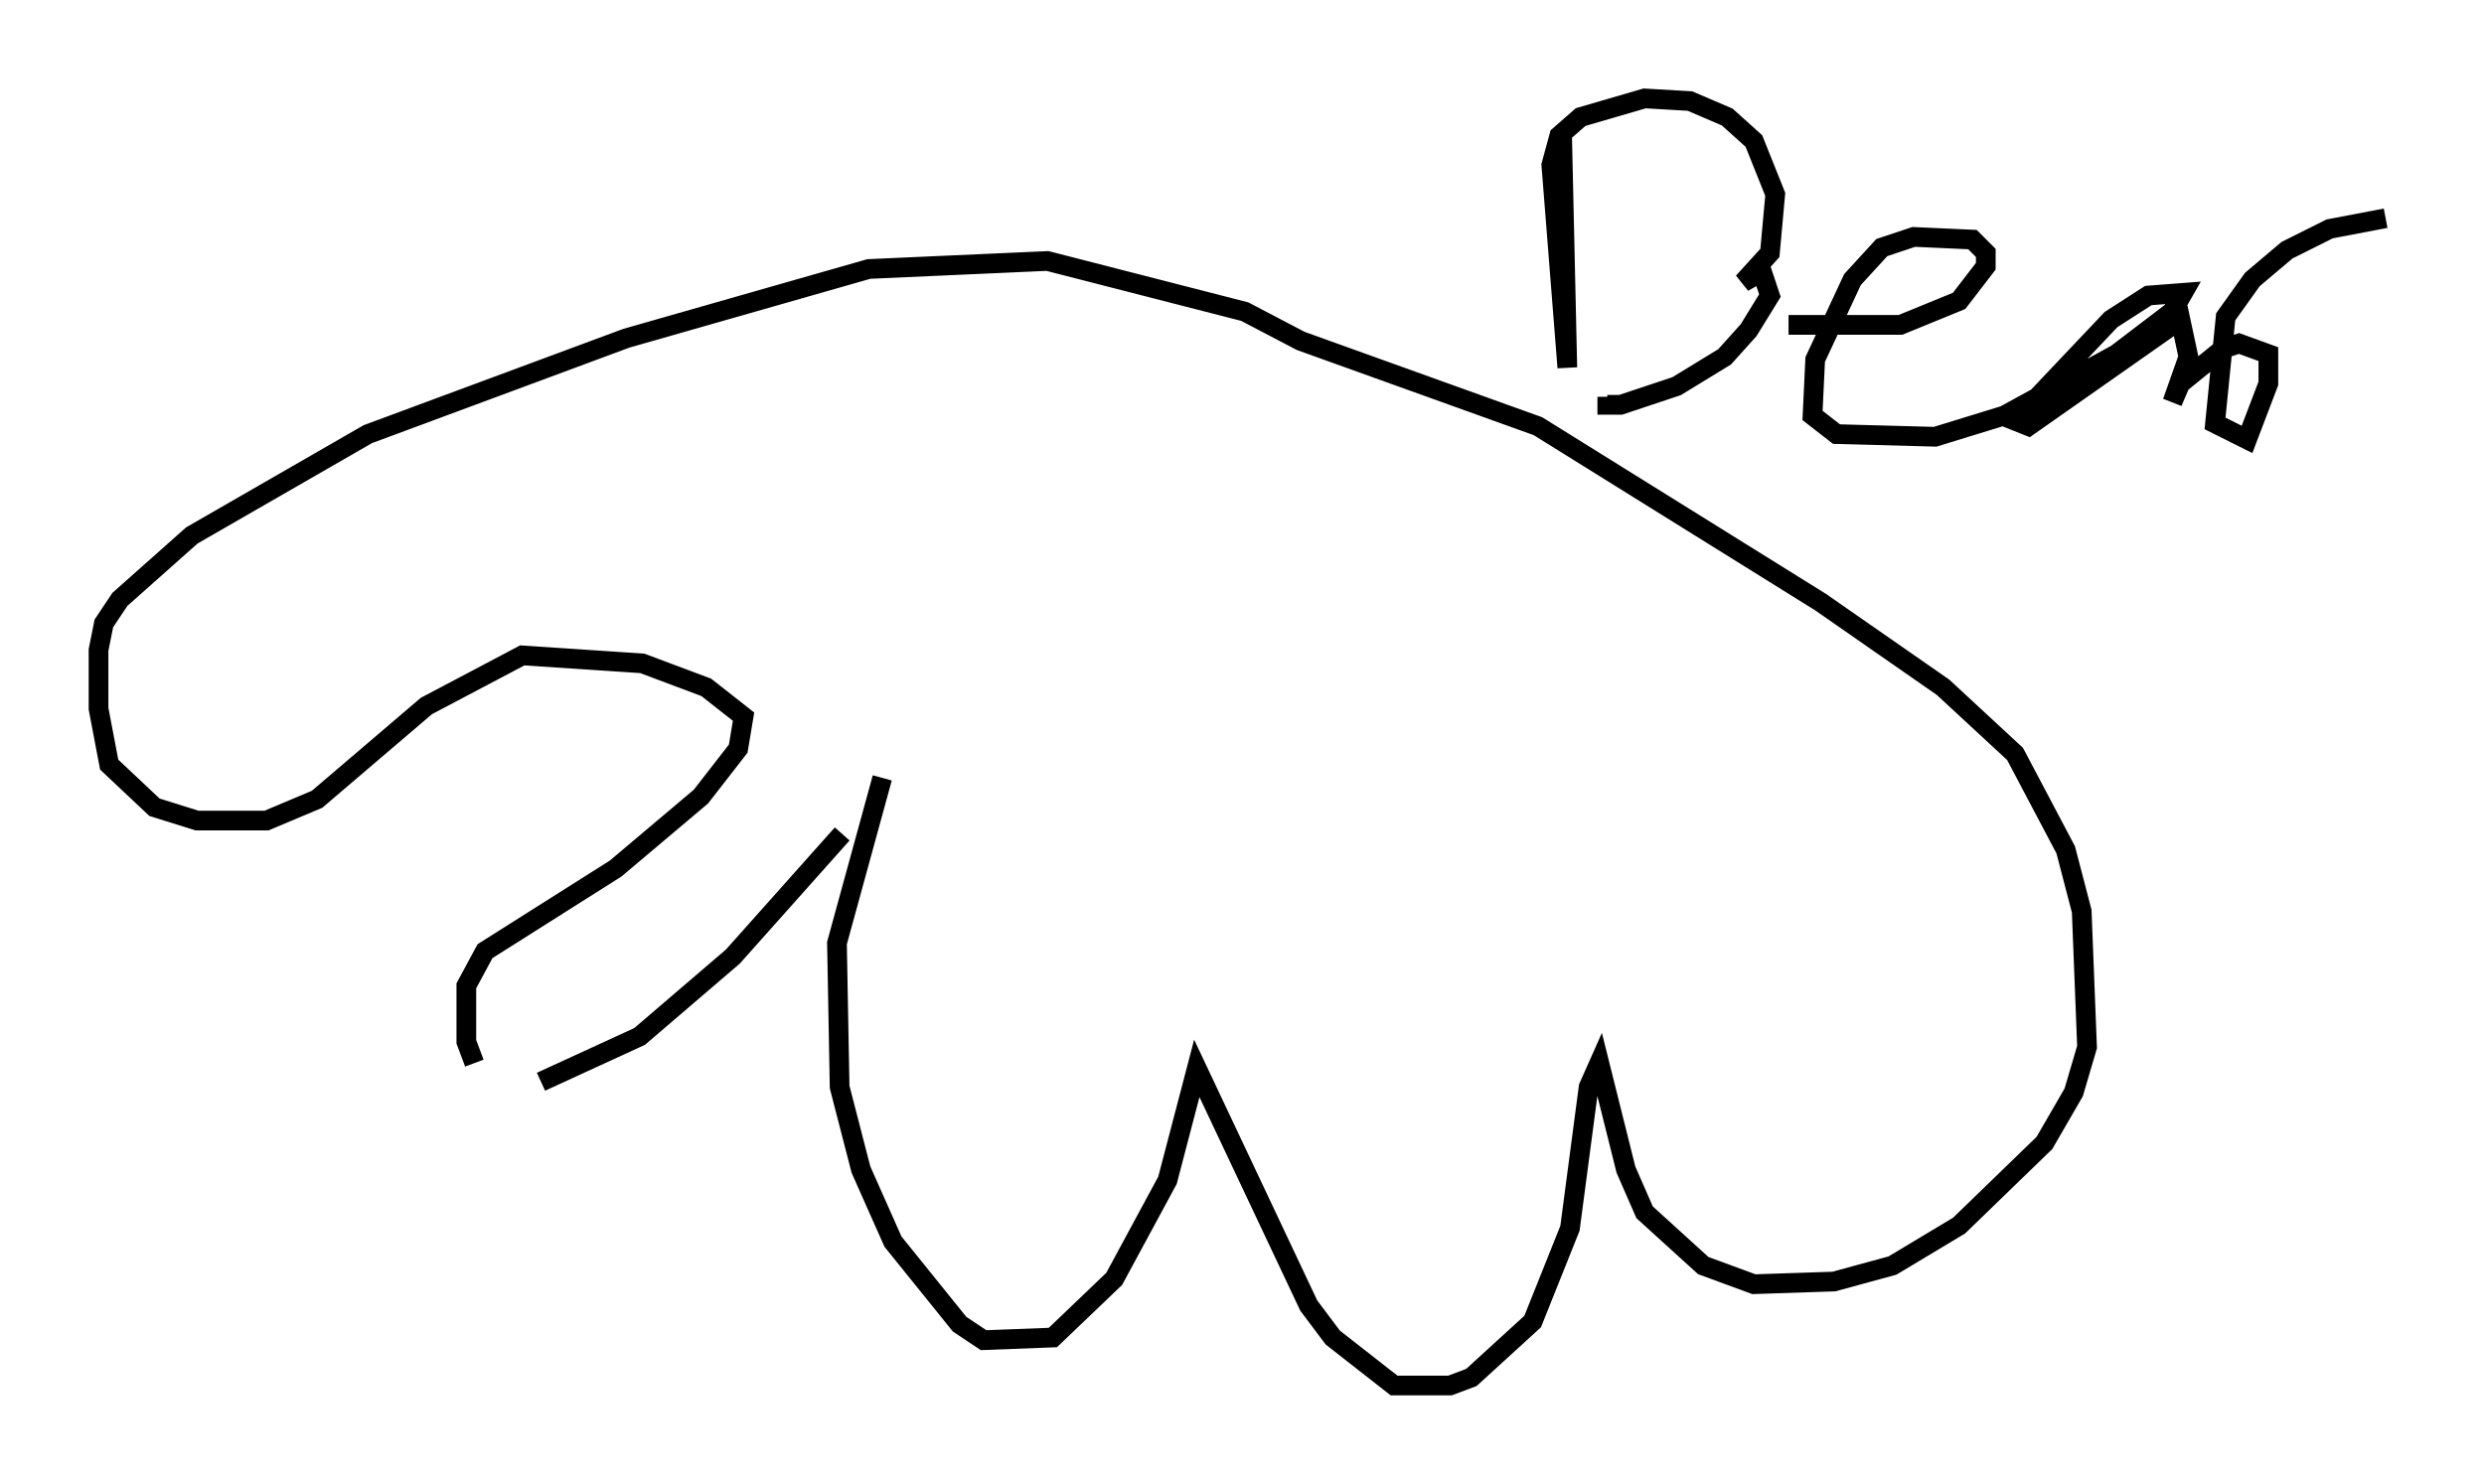 <?xml version="1.0" encoding="utf-8" ?>
<svg baseProfile="full" height="75.358" version="1.1" width="126.102" xmlns="http://www.w3.org/2000/svg" xmlns:ev="http://www.w3.org/2001/xml-events" xmlns:xlink="http://www.w3.org/1999/xlink"><defs /><rect fill="white" height="75.358" width="126.102" x="0" y="0" /><path d="M23.674, 55.067 m3.789, -0.135 l5.007, -2.3 4.736, -4.059 l5.548, -6.225 m-18.674, 11.637 l-0.406, -1.083 0.0, -2.842 l0.947, -1.759 6.631, -4.195 l4.33, -3.654 1.894, -2.436 l0.271, -1.624 -1.894, -1.488 l-3.248, -1.218 -6.089, -0.406 l-4.871, 2.571 -5.548, 4.736 l-2.571, 1.083 -3.518, 0.0 l-2.165, -0.677 -2.3, -2.165 l-0.541, -2.842 0.0, -2.977 l0.271, -1.353 0.812, -1.218 l3.654, -3.248 8.931, -5.142 l13.126, -4.871 12.314, -3.518 l9.066, -0.406 10.013, 2.571 l2.842, 1.488 12.043, 4.33 l14.344, 8.931 6.225, 4.33 l3.654, 3.383 2.571, 4.871 l0.812, 3.112 0.271, 6.901 l-0.677, 2.3 -1.488, 2.571 l-4.33, 4.195 -3.383, 2.03 l-2.977, 0.812 -4.059, 0.135 l-2.571, -0.947 -2.977, -2.706 l-0.947, -2.165 -1.353, -5.413 l-0.541, 1.218 -0.947, 7.172 l-1.894, 4.736 -3.112, 2.842 l-1.083, 0.406 -2.842, 0.0 l-3.112, -2.436 -1.218, -1.624 l-5.683, -12.043 -1.488, 5.683 l-2.706, 5.007 -3.112, 2.977 l-3.518, 0.135 -1.218, -0.812 l-3.383, -4.195 -1.624, -3.654 l-1.083, -4.195 -0.135, -7.307 l2.3, -8.39 m34.506, -32.882 l0.271, 12.043 -0.812, -10.284 l0.406, -1.488 1.083, -0.947 l3.248, -0.947 2.3, 0.135 l1.894, 0.812 1.353, 1.218 l1.083, 2.706 -0.271, 2.977 l-1.353, 1.488 0.947, -0.541 l0.406, 1.218 -1.083, 1.759 l-1.218, 1.353 -2.436, 1.488 l-2.842, 0.947 -0.677, 0.0 l0.0, -0.406 m9.202, -3.654 l5.683, 0.0 2.977, -1.218 l1.353, -1.759 0.0, -0.677 l-0.677, -0.677 -2.977, -0.135 l-1.624, 0.541 -1.488, 1.624 l-1.894, 4.059 -0.135, 2.842 l1.218, 0.947 5.007, 0.135 l3.518, -1.083 5.683, -3.112 l2.842, -2.165 0.541, -0.947 l-1.759, 0.135 -1.894, 1.218 l-4.871, 5.142 0.677, 0.271 l7.713, -5.413 0.406, 1.894 l-0.812, 2.3 0.406, -0.947 l2.165, -1.759 0.812, -0.271 l1.488, 0.541 0.0, 1.488 l-1.083, 2.842 -1.624, -0.812 l0.541, -5.413 1.353, -1.894 l1.759, -1.488 2.165, -1.083 l2.842, -0.541 " fill="none" stroke="black" stroke-width="1" /></svg>